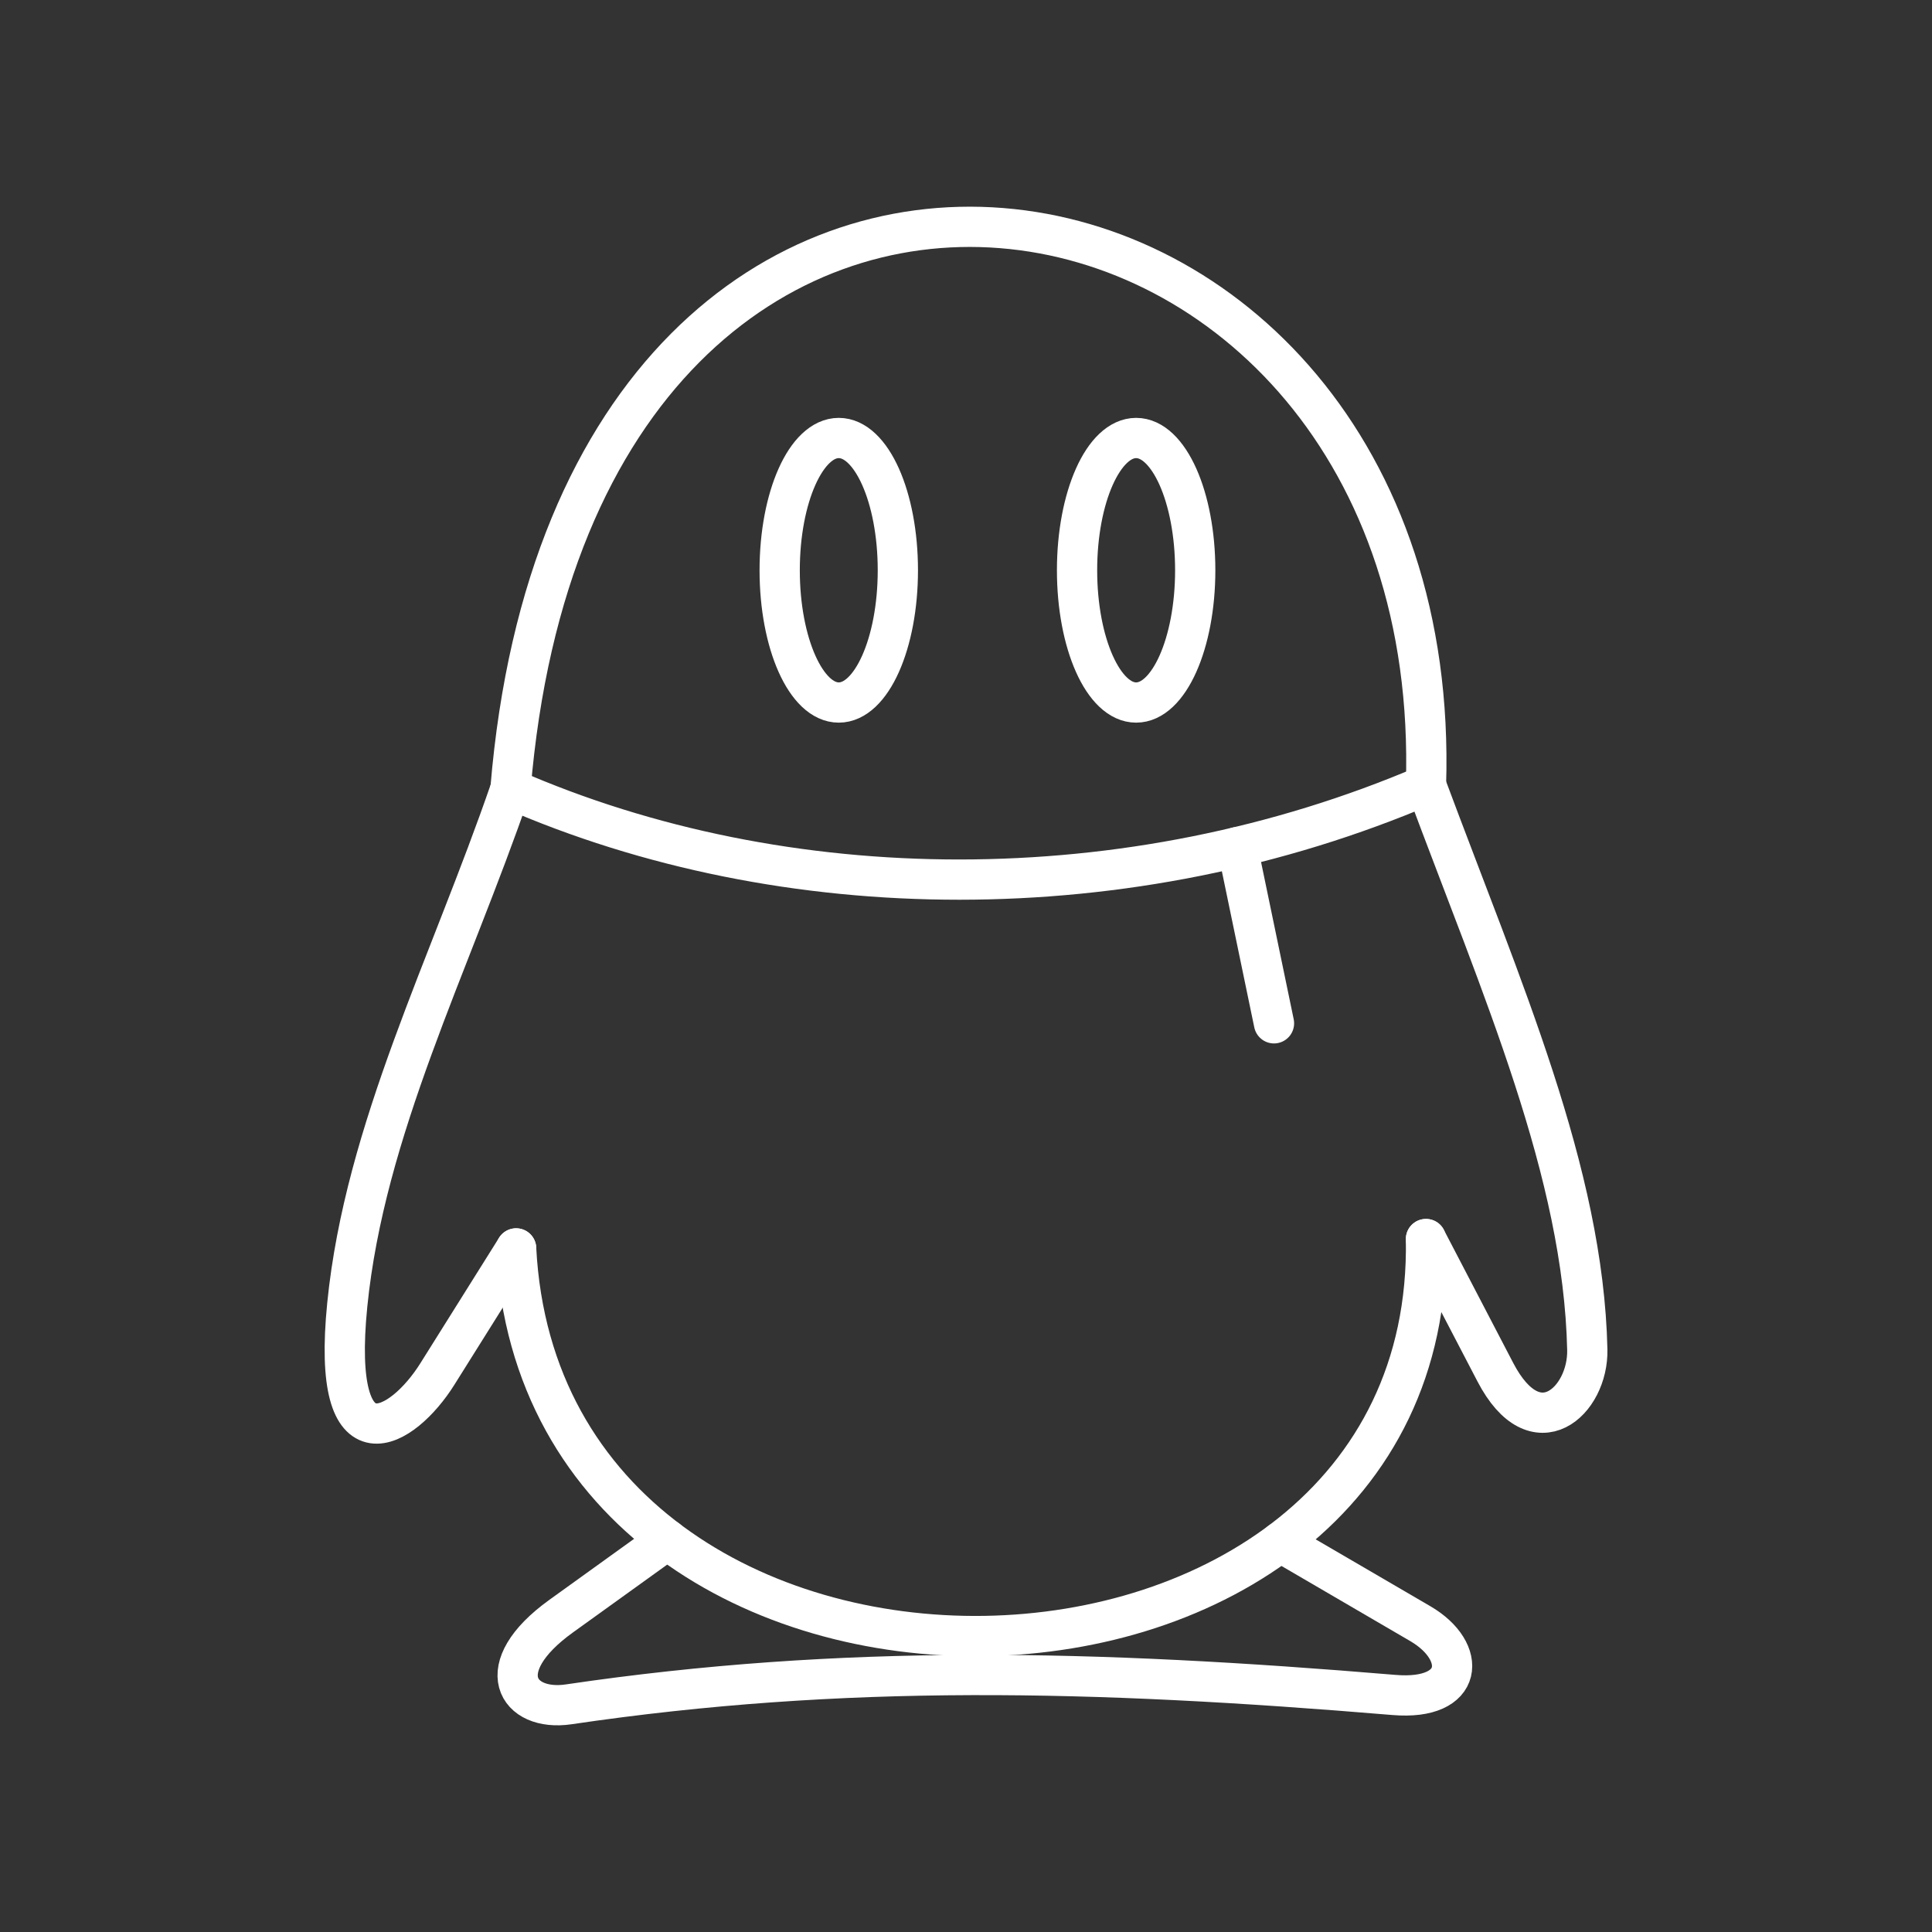 <?xml version="1.0" encoding="UTF-8"?>
<svg version="1.1" viewBox="0 0 48 48" xmlns="http://www.w3.org/2000/svg">
    <rect x="0" y="0" width="48" height="48" fill="#333333" stroke="none"/>
    <defs>
        <style>.a{fill:none;stroke:#fff;stroke-linecap:round;stroke-linejoin:round;}</style>
    </defs>
    <path d="m12.683 19.598c1.688-20.379 23.266-16.74 22.745-0.093" fill="none" stop-color="#000000" stroke="#fff" stroke-linecap="round" stroke-linejoin="round" style="-inkscape-stroke:none;font-variation-settings:normal"/>
    <path d="m12.683 19.598c6.811 2.982 15.361 3.064 22.745-0.093" fill="none" stop-color="#000000" stroke="#fff" stroke-linecap="round" stroke-linejoin="round" style="-inkscape-stroke:none;font-variation-settings:normal"/>
    <path d="m35.428 19.505c1.898 5.101 3.91 9.62 4.008 14.029 0.028 1.271-1.28 2.486-2.284 0.559l-1.724-3.309" fill="none" stop-color="#000000" stroke="#fff" stroke-linecap="round" stroke-linejoin="round" style="-inkscape-stroke:none;font-variation-settings:normal"/>
    <path d="m12.683 19.598c-1.511 4.395-3.62 8.474-4.055 12.817-0.42 4.188 1.38 3.093 2.237 1.724l1.958-3.123" fill="none" stop-color="#000000" stroke="#fff" stroke-linecap="round" stroke-linejoin="round" style="-inkscape-stroke:none;font-variation-settings:normal"/>
    <path d="m12.823 31.017c0.676 13.117 22.834 12.638 22.605-0.233" fill="none" stop-color="#000000" stroke="#fff" stroke-linecap="round" stroke-linejoin="round" style="-inkscape-stroke:none;font-variation-settings:normal"/>
    <path d="m30.743 21.046 0.909 4.378" fill="none" stop-color="#000000" stroke="#fff" stroke-linecap="round" stroke-linejoin="round" style="-inkscape-stroke:none;font-variation-settings:normal"/>
    <path d="m16.578 38.255-2.637 1.898c-1.789 1.288-1.093 2.379 0.186 2.191 6.816-1.006 13.008-0.86 20.508-0.233 1.752 0.146 1.83-1.084 0.653-1.771l-3.478-2.029" fill="none" stop-color="#000000" stroke="#fff" stroke-linecap="round" stroke-linejoin="round" style="-inkscape-stroke:none;font-variation-settings:normal"/>
    <ellipse cx="28.227" cy="14.168" rx="1.468" ry="3.286" fill="none" stroke="#fff" stroke-linecap="round" stroke-linejoin="round" style="paint-order:markers fill stroke"/>
    <ellipse cx="20.839" cy="14.168" rx="1.468" ry="3.286" fill="none" stroke="#fff" stroke-linecap="round" stroke-linejoin="round" style="paint-order:markers fill stroke"/>
</svg>
